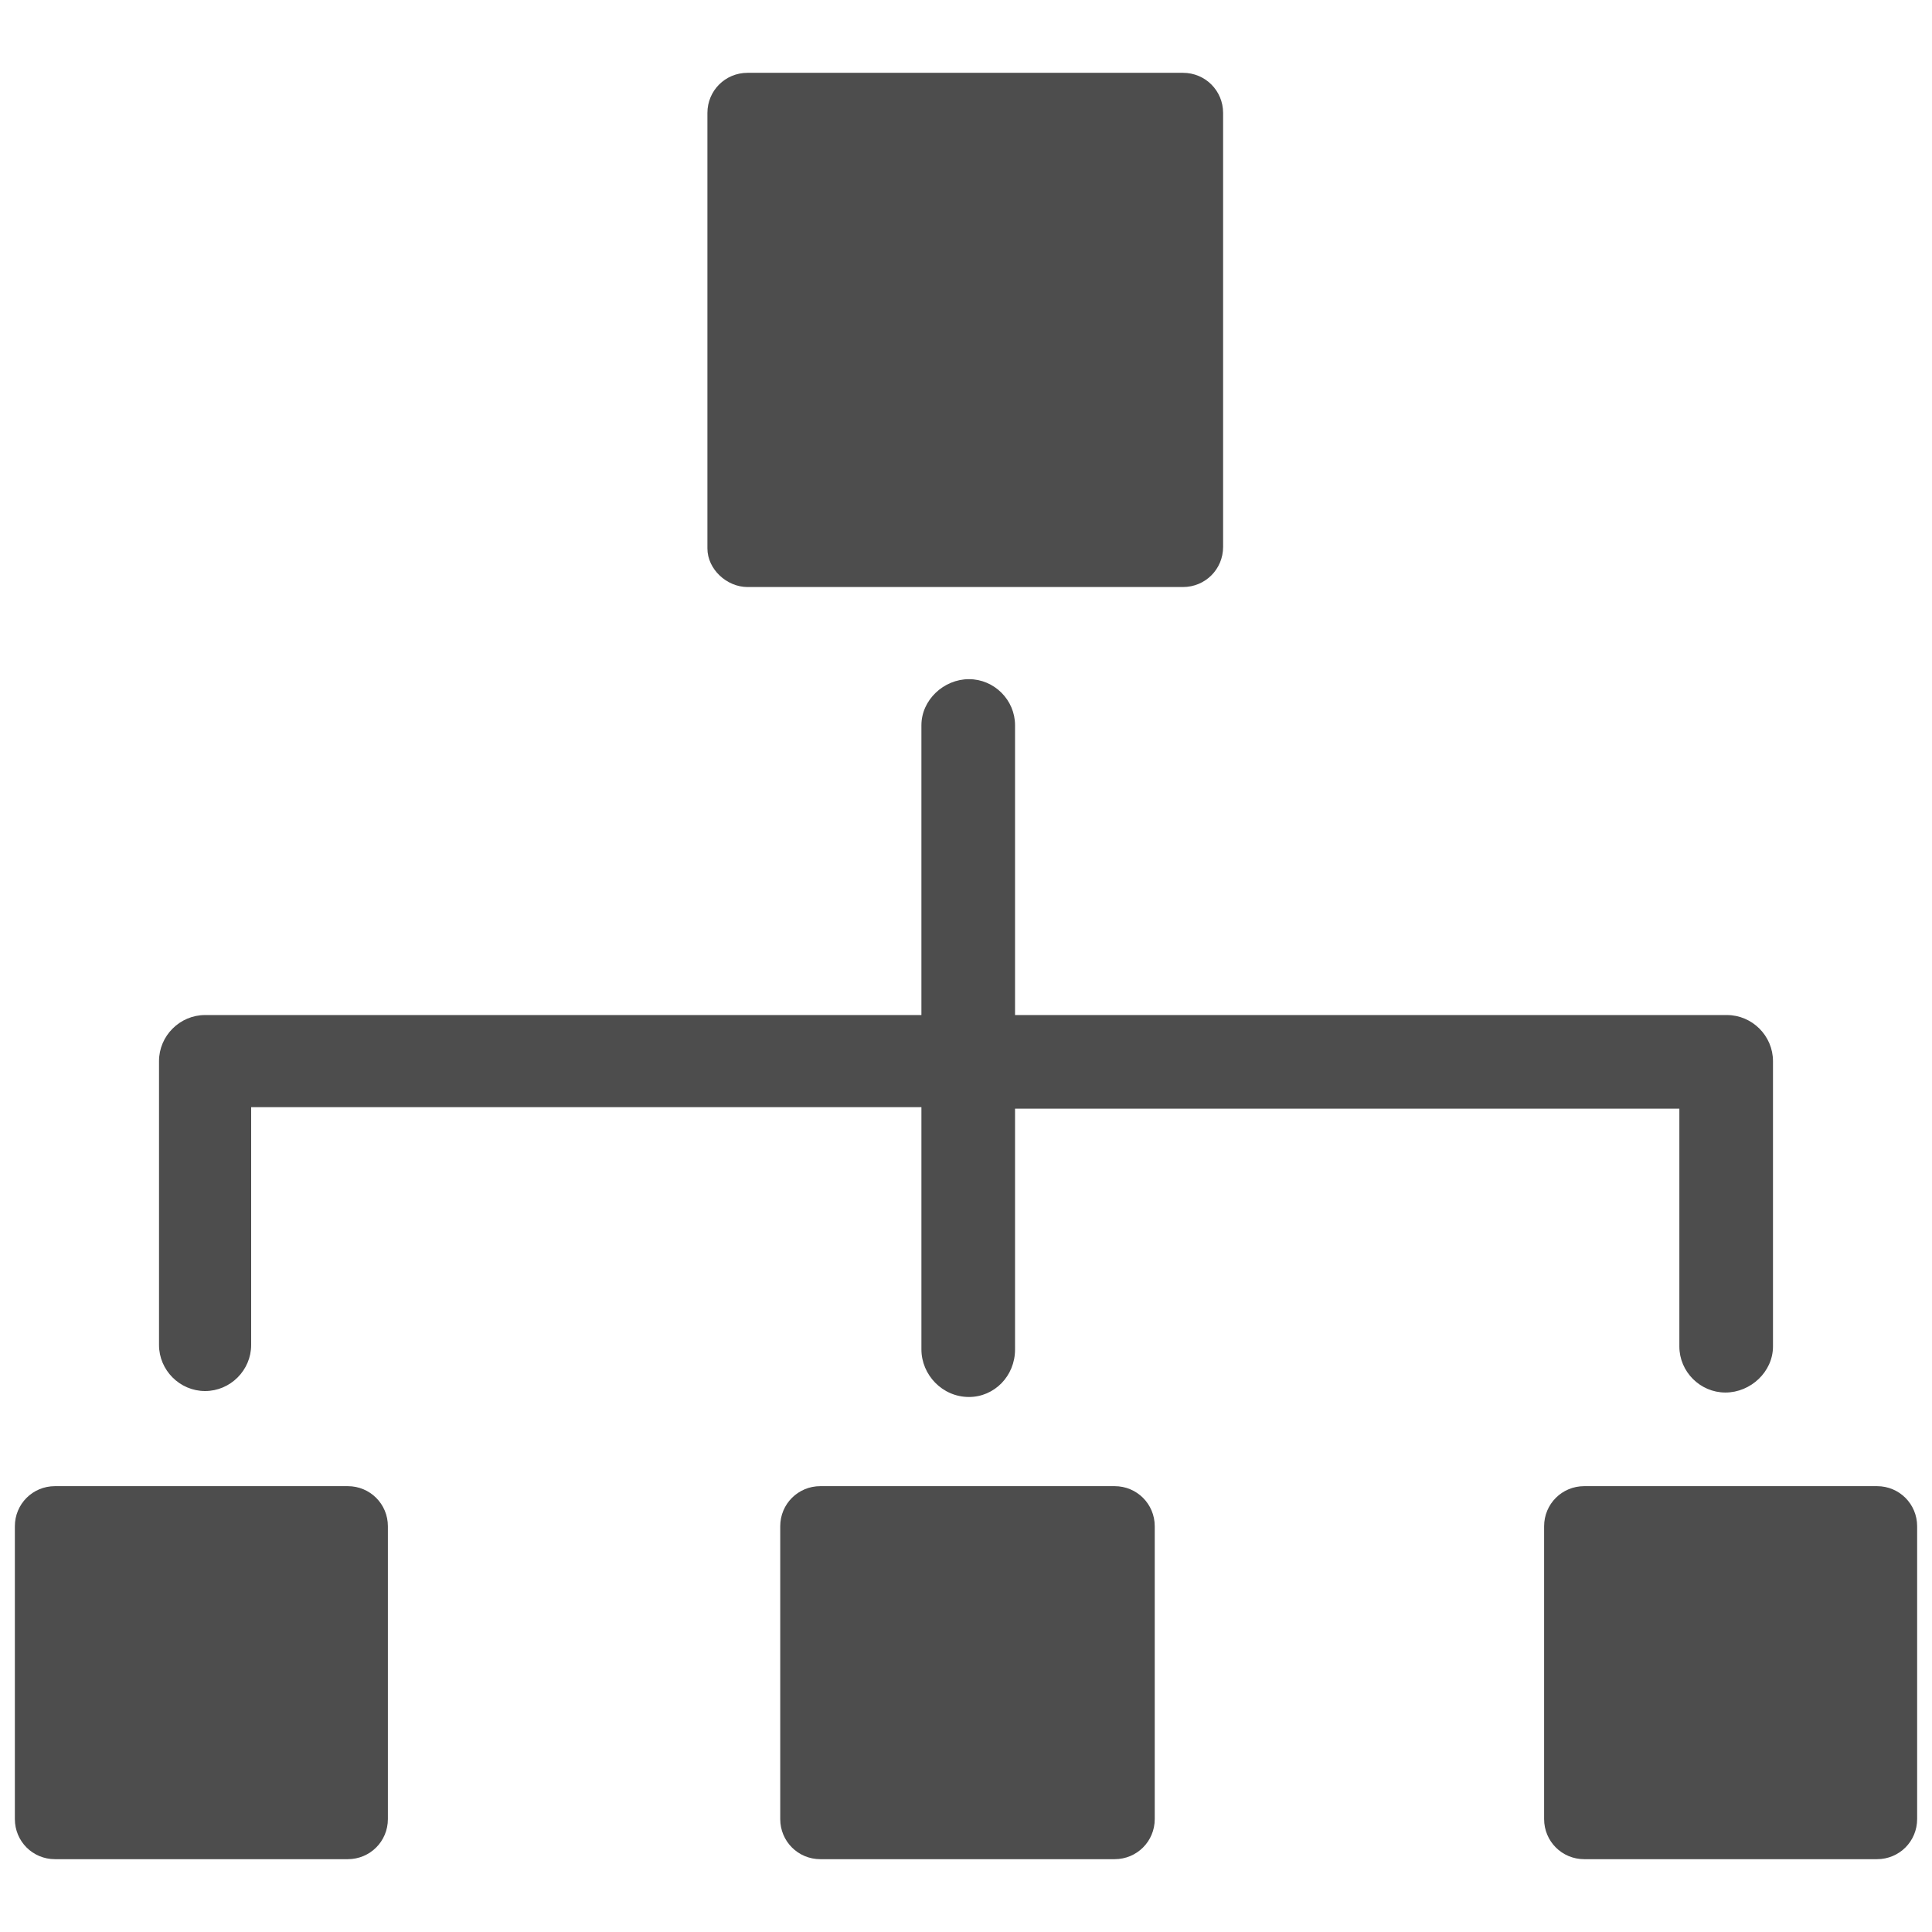 <?xml version="1.0" encoding="utf-8"?>
<!-- Generator: Adobe Illustrator 19.2.1, SVG Export Plug-In . SVG Version: 6.00 Build 0)  -->
<svg version="1.1" id="Layer_1" xmlns="http://www.w3.org/2000/svg" xmlns:xlink="http://www.w3.org/1999/xlink" x="0px" y="0px"
	 viewBox="0 0 130 130" style="enable-background:new 0 0 130 130;" xml:space="preserve">
<style type="text/css">
	.st0{fill:none;}
	.st1{fill:#4D4D4D;}
</style>
<rect class="st0" width="130" height="130"/>
<g>
	<path class="st1" d="M126.3,100h-19.7c-1.5,0-2.7,1.2-2.7,2.7v19.7c0,1.5,1.2,2.7,2.7,2.7h19.7c1.5,0,2.7-1.2,2.7-2.7v-19.7
		C129,101.2,127.8,100,126.3,100z"/>
	<path class="st1" d="M75,100H55.2c-1.5,0-2.7,1.2-2.7,2.7v19.7c0,1.5,1.2,2.7,2.7,2.7H75c1.5,0,2.7-1.2,2.7-2.7v-19.7
		C77.7,101.2,76.5,100,75,100z"/>
	<path class="st1" d="M23.4,100H3.7c-1.5,0-2.7,1.2-2.7,2.7v19.7c0,1.5,1.2,2.7,2.7,2.7h19.7c1.5,0,2.7-1.2,2.7-2.7v-19.7
		C26.1,101.2,24.9,100,23.4,100z"/>
	<path class="st1" d="M116.2,68.3H68.3V48.8c0-1.7-1.4-3.1-3.1-3.1c-1.7,0-3.2,1.4-3.2,3.1v19.5H13.8c-1.7,0-3.1,1.4-3.1,3.1v19.1
		c0,1.7,1.4,3.1,3.1,3.1c1.7,0,3.1-1.4,3.1-3.1v-16H62v16.3c0,1.7,1.4,3.2,3.2,3.2c1.7,0,3.1-1.4,3.1-3.2V74.6H113v16
		c0,1.7,1.4,3.1,3.1,3.1c1.7,0,3.2-1.4,3.2-3.1V71.4C119.3,69.7,117.9,68.3,116.2,68.3z"/>
	<path class="st1" d="M50.3,39.5h29.3c1.5,0,2.7-1.2,2.7-2.7V7.6c0-1.5-1.2-2.7-2.7-2.7H50.3c-1.5,0-2.7,1.2-2.7,2.7v29.3
		C47.6,38.3,48.9,39.5,50.3,39.5z"/>
</g>
</svg>
